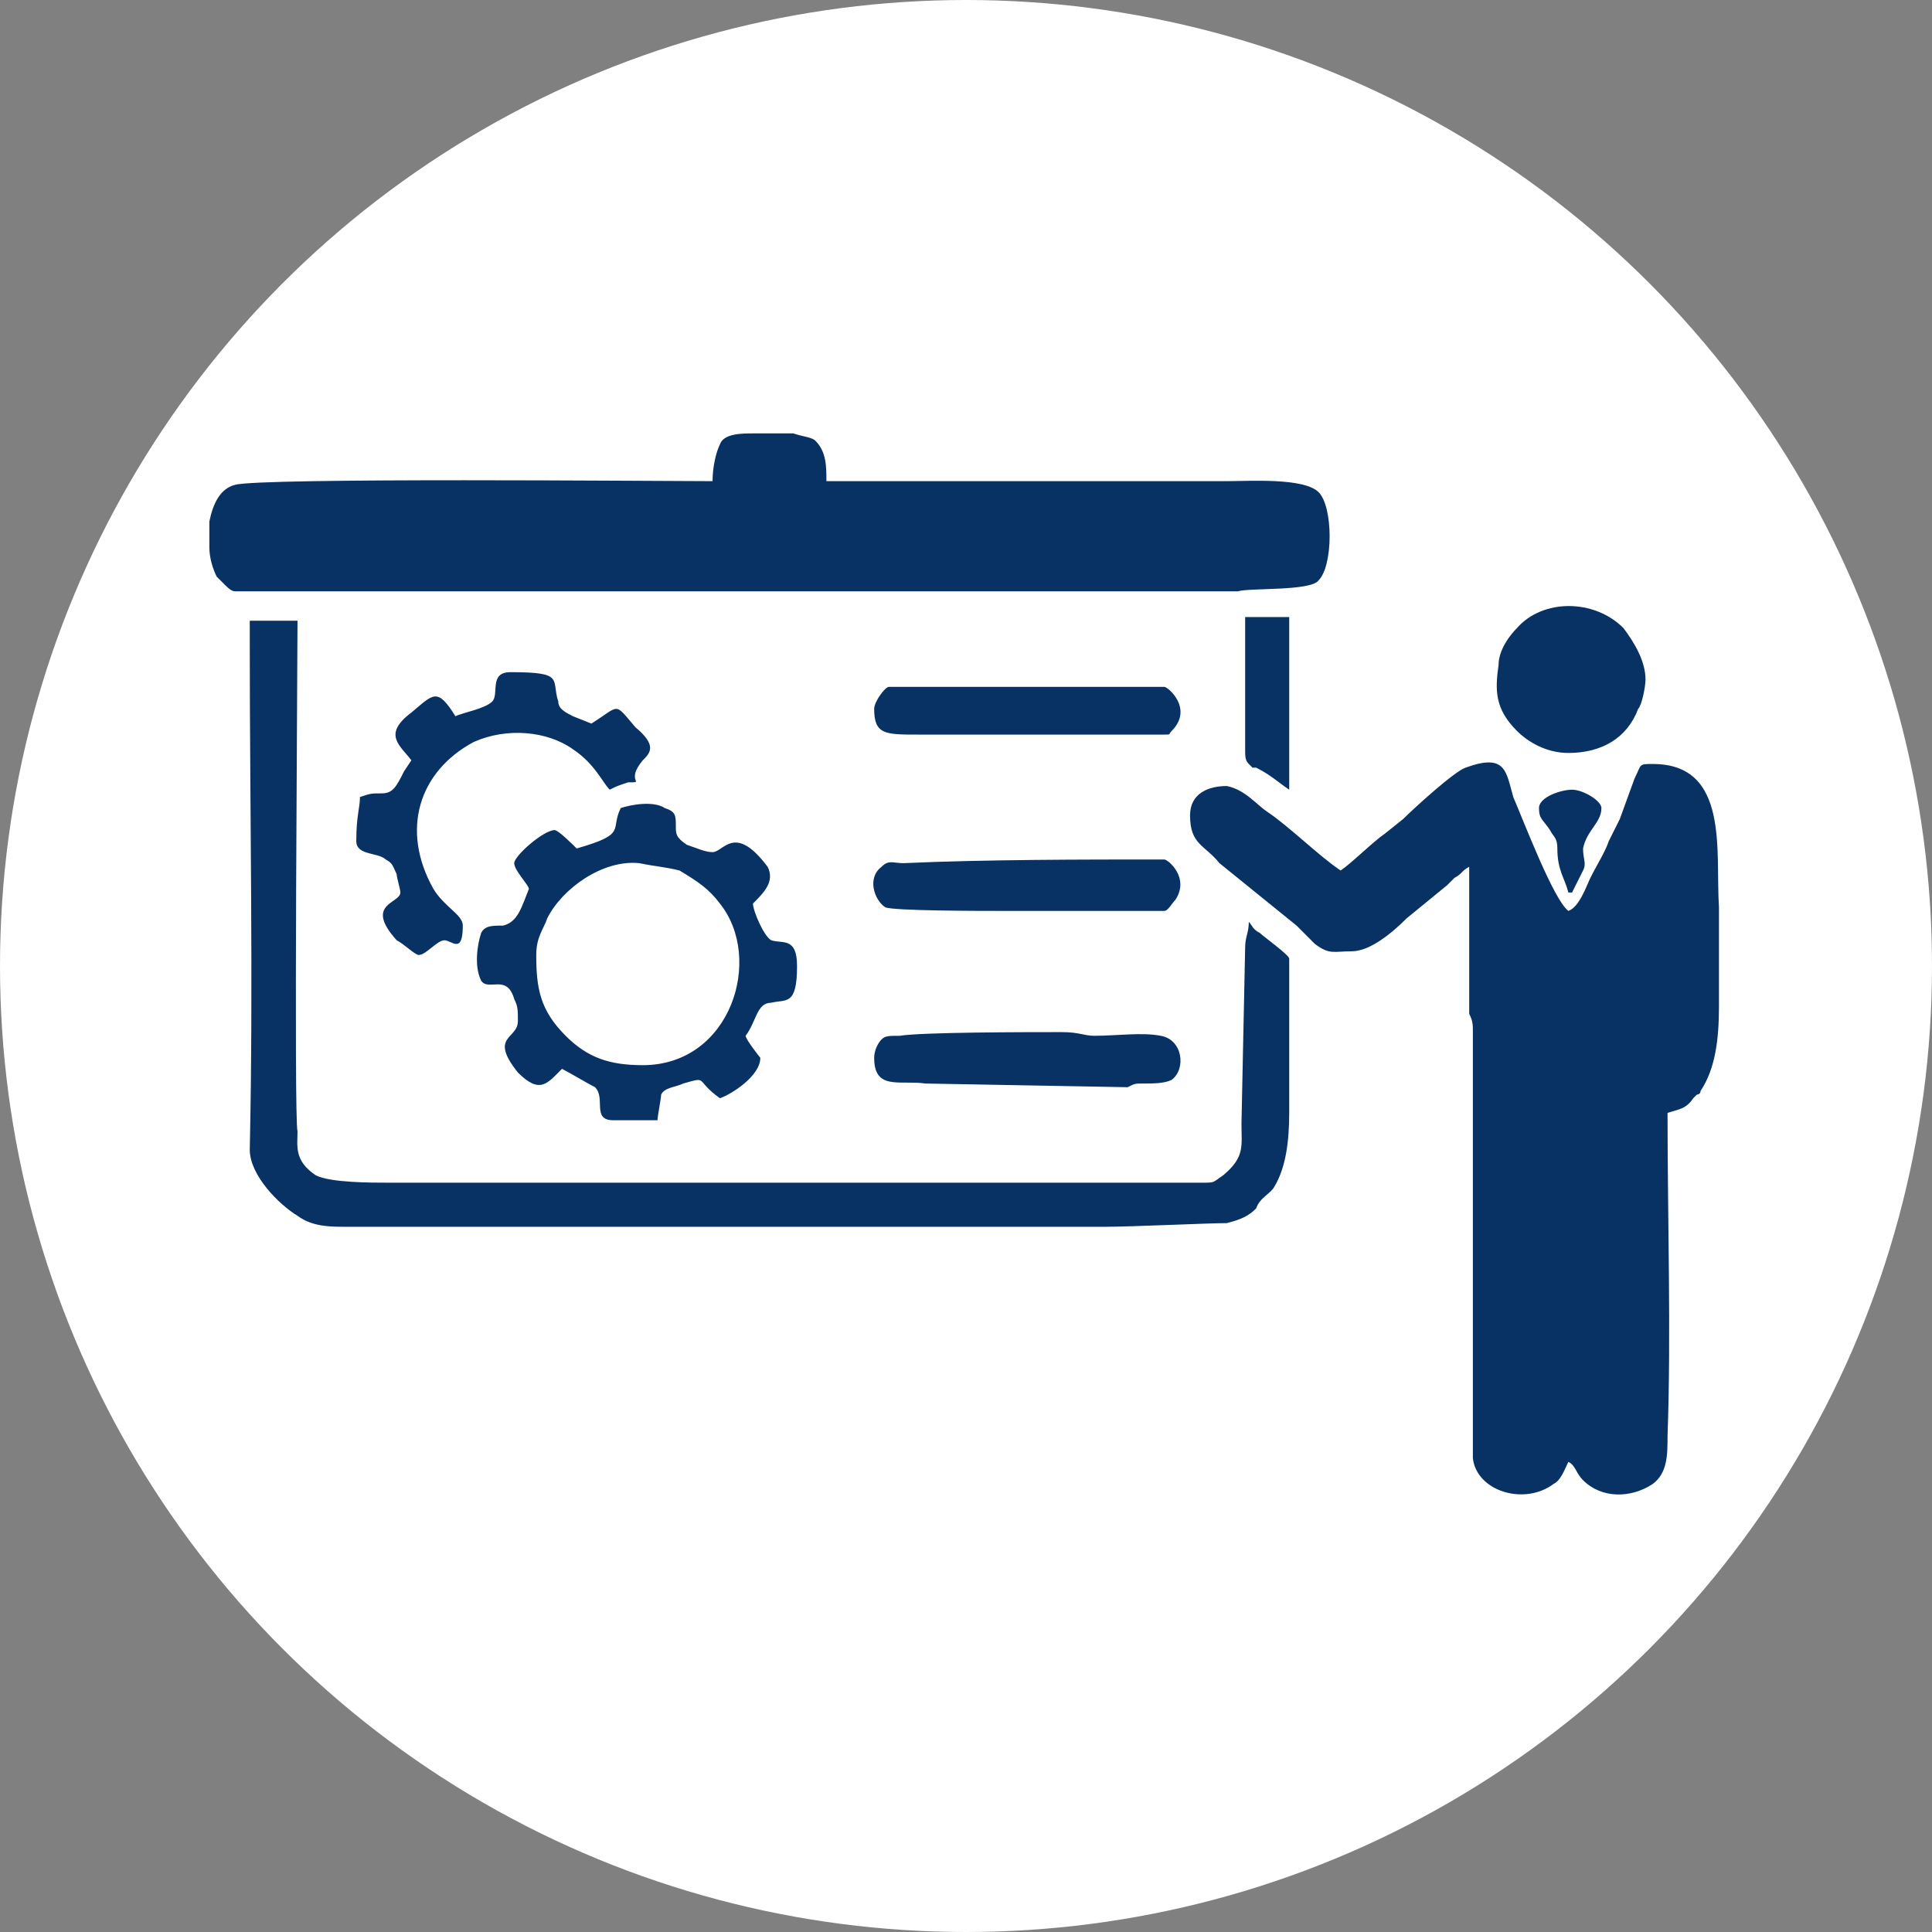<svg xmlns="http://www.w3.org/2000/svg" xmlns:xlink="http://www.w3.org/1999/xlink" xml:space="preserve" width="91px" height="91px" style="shape-rendering:geometricPrecision; text-rendering:geometricPrecision; image-rendering:optimizeQuality; fill-rule:evenodd; clip-rule:evenodd" viewBox="0 0 5.26 5.26"><rect x="0" y="0" width="5.26" height="5.26" fill="#808080" stroke="none"/> <defs> <style type="text/css"> .fil1 {fill:#083264} .fil0 {fill:white} </style> </defs> <g id="Layer_x0020_1">  <g id="_1718018327024"> <circle class="fil0" cx="2.63" cy="2.63" r="2.63"></circle> <path class="fil1" d="M3.65 2.37c-0.06,-0.04 -0.14,-0.12 -0.2,-0.16 -0.03,-0.02 -0.06,-0.06 -0.11,-0.07 -0.05,0 -0.1,0.02 -0.1,0.08 0,0.08 0.04,0.08 0.08,0.13l0.21 0.17c0.02,0.02 0.03,0.03 0.05,0.05 0.04,0.03 0.05,0.02 0.1,0.02 0.05,0 0.11,-0.05 0.15,-0.09l0.11 -0.09c0.01,-0.01 0.01,-0.01 0.02,-0.02 0.02,-0.01 0.02,-0.02 0.04,-0.03 0,0.02 0,0.03 0,0.05 0,0.02 0,0.04 0,0.06l0 0.29c0.01,0.02 0.01,0.03 0.01,0.05l0 0.93c0,0.08 0,0.15 0,0.23 0.01,0.09 0.14,0.13 0.22,0.07 0.02,-0.01 0.03,-0.04 0.04,-0.06 0.02,0.01 0.02,0.03 0.04,0.05 0.05,0.05 0.13,0.05 0.19,0.01 0.04,-0.03 0.04,-0.08 0.04,-0.13 0.01,-0.28 0,-0.59 0,-0.88 0.03,-0.01 0.05,-0.01 0.07,-0.04l0.01 -0.01c0.01,0 0.01,-0.01 0.01,-0.01 0.04,-0.06 0.05,-0.14 0.05,-0.23l0 -0.18c0,-0.01 0,-0.01 0,-0.01 0,0 0,0 0,-0.01l0 -0.06c0,-0.01 0,-0.01 0,-0.01 -0.01,-0.15 0.03,-0.39 -0.18,-0.39 -0.04,0 -0.03,0 -0.05,0.04l-0.04 0.11c-0.01,0.02 -0.02,0.04 -0.03,0.06 -0.01,0.03 -0.03,0.06 -0.05,0.1 -0.01,0.02 -0.03,0.08 -0.06,0.09 -0.04,-0.03 -0.12,-0.24 -0.15,-0.31 -0.02,-0.07 -0.02,-0.12 -0.13,-0.08 -0.03,0.01 -0.14,0.11 -0.17,0.14l-0.05 0.04c-0.03,0.02 -0.09,0.08 -0.12,0.1zm0.54 -0.17c0,0.03 0.01,0.03 0.03,0.06 0.01,0.02 0.02,0.02 0.02,0.05 0,0.06 0.02,0.08 0.03,0.12l0.01 0c0.01,-0.02 0.02,-0.04 0.03,-0.06 0.01,-0.02 0,-0.03 0,-0.06 0.01,-0.05 0.05,-0.07 0.05,-0.11 0,-0.02 -0.05,-0.05 -0.08,-0.05 -0.03,0 -0.09,0.02 -0.09,0.05zm-0.8 -0.16c0,0.02 0,0.03 0.01,0.04 0.01,0.01 0,0 0.01,0.01 0,0 0.01,0 0.01,0 0.04,0.02 0.06,0.04 0.09,0.06l0 -0.47 -0.12 0 0 0.36zm-1.01 -0.11c0,0.07 0.03,0.07 0.12,0.07l0.67 0c0.02,0 0.01,0 0.02,-0.01 0.06,-0.06 -0.01,-0.12 -0.02,-0.12l-0.75 0c-0.01,0 -0.04,0.04 -0.04,0.06zm0.34 0.55l0.45 0c0.01,0 0.02,-0.02 0.03,-0.03 0.04,-0.06 -0.02,-0.11 -0.03,-0.11 -0.22,0 -0.49,0 -0.71,0.01 -0.03,0 -0.04,-0.01 -0.06,0.01 -0.04,0.03 -0.02,0.09 0.01,0.11 0.02,0.01 0.26,0.01 0.31,0.01zm-0.34 0.4c0,0.09 0.07,0.06 0.14,0.07l0.55 0.01c0.02,-0.01 0.02,-0.01 0.04,-0.01 0.03,0 0.06,0 0.08,-0.01 0.04,-0.03 0.03,-0.11 -0.03,-0.12 -0.05,-0.01 -0.12,0 -0.18,0 -0.03,0 -0.04,-0.01 -0.09,-0.01 -0.09,0 -0.38,0 -0.44,0.01 -0.03,0 -0.04,0 -0.05,0.01 -0.01,0.01 -0.02,0.03 -0.02,0.05zm1.89 -0.83c0.09,0 0.16,-0.04 0.19,-0.12 0.01,-0.01 0.02,-0.06 0.02,-0.08 0,-0.05 -0.03,-0.1 -0.06,-0.14 -0.08,-0.08 -0.22,-0.08 -0.29,0 -0.02,0.02 -0.05,0.06 -0.05,0.1 -0.01,0.07 -0.01,0.12 0.05,0.18 0.03,0.03 0.08,0.06 0.14,0.06zm-3.03 -0.1c-0.05,-0.08 -0.06,-0.06 -0.12,-0.01 -0.08,0.06 -0.03,0.09 0,0.13l-0.02 0.03c-0.02,0.04 -0.03,0.06 -0.06,0.06 -0.03,0 -0.03,0 -0.06,0.01 0,0.03 -0.01,0.05 -0.01,0.12 0,0.04 0.06,0.03 0.08,0.05 0.02,0.01 0.02,0.02 0.03,0.04 0,0.01 0.01,0.04 0.01,0.05 0,0.03 -0.1,0.03 -0.01,0.13 0.02,0.01 0.05,0.04 0.06,0.04 0.02,0 0.05,-0.04 0.07,-0.04 0.02,0 0.05,0.04 0.05,-0.04 0,-0.03 -0.05,-0.05 -0.08,-0.1 -0.09,-0.16 -0.04,-0.32 0.11,-0.4 0.09,-0.04 0.2,-0.03 0.27,0.02 0.06,0.04 0.08,0.09 0.1,0.11 0.02,-0.01 0.02,-0.01 0.05,-0.02 0.05,0 -0.01,0 0.04,-0.06 0.02,-0.02 0.04,-0.04 -0.02,-0.09 -0.06,-0.07 -0.04,-0.06 -0.12,-0.01l-0.05 -0.02c-0.02,-0.01 -0.04,-0.02 -0.04,-0.04 -0.02,-0.06 0.02,-0.08 -0.13,-0.08 -0.06,0 -0.03,0.06 -0.05,0.08 -0.02,0.02 -0.08,0.03 -0.1,0.04zm0.51 0.95c-0.09,0 -0.15,-0.02 -0.21,-0.08 -0.07,-0.07 -0.08,-0.13 -0.08,-0.22 0,-0.05 0.02,-0.07 0.03,-0.1 0.04,-0.08 0.15,-0.16 0.25,-0.15 0.05,0.01 0.07,0.01 0.11,0.02 0.05,0.03 0.08,0.05 0.11,0.09 0.12,0.15 0.03,0.44 -0.21,0.44zm-0.06 -0.7c-0.03,0.06 0.02,0.07 -0.12,0.11 -0.01,-0.01 -0.05,-0.05 -0.06,-0.05 -0.03,0 -0.11,0.07 -0.11,0.09 0,0.02 0.04,0.06 0.04,0.07 -0.02,0.05 -0.03,0.09 -0.07,0.1 -0.03,0 -0.05,0 -0.06,0.02 -0.01,0.03 -0.02,0.09 0,0.13 0.02,0.03 0.07,-0.02 0.09,0.05 0.01,0.02 0.01,0.03 0.01,0.06 0,0.05 -0.08,0.04 0,0.14 0.06,0.06 0.08,0.03 0.12,-0.01 0.02,0.01 0.07,0.04 0.09,0.05 0.03,0.03 -0.01,0.09 0.05,0.09l0.12 0c0,-0.01 0.01,-0.06 0.01,-0.07 0.01,-0.02 0.04,-0.02 0.06,-0.03 0.07,-0.02 0.03,-0.01 0.1,0.04 0.03,-0.01 0.11,-0.06 0.11,-0.11 0,0 -0.04,-0.05 -0.04,-0.06l0 0c0.03,-0.04 0.03,-0.09 0.07,-0.09 0.04,-0.01 0.07,0.01 0.07,-0.1 0,-0.08 -0.04,-0.06 -0.07,-0.07 -0.02,-0.01 -0.05,-0.08 -0.05,-0.1 0.03,-0.03 0.06,-0.06 0.04,-0.1 -0.09,-0.12 -0.12,-0.04 -0.15,-0.04 -0.02,0 -0.04,-0.01 -0.07,-0.02 -0.03,-0.02 -0.03,-0.03 -0.03,-0.05 0,-0.03 0,-0.04 -0.03,-0.05 -0.03,-0.02 -0.09,-0.01 -0.12,0zm-1.01 -0.45c0,0.47 0.01,0.92 0,1.38 0,0.07 0.08,0.15 0.13,0.18 0.04,0.03 0.09,0.03 0.13,0.03 0.21,0 0.41,0 0.62,0l1.45 0c0.07,0 0.28,-0.01 0.33,-0.01 0.04,-0.01 0.06,-0.02 0.08,-0.04 0.01,-0.03 0.04,-0.04 0.05,-0.06 0.03,-0.05 0.04,-0.12 0.04,-0.2l0 -0.42c0,-0.01 -0.07,-0.06 -0.08,-0.07 -0.02,-0.01 -0.02,-0.02 -0.03,-0.03 0,0.03 -0.01,0.04 -0.01,0.07l-0.01 0.48c0,0.06 0.01,0.09 -0.05,0.14 -0.03,0.02 -0.02,0.02 -0.06,0.02 -0.1,0 -0.18,0 -0.28,0l-1.93 0c-0.05,0 -0.16,0 -0.2,-0.02 -0.06,-0.04 -0.05,-0.08 -0.05,-0.12 -0.01,-0.03 0,-1.25 0,-1.39l-0.13 0 0 0.06zm1.26 -0.44c-0.14,0 -1.23,-0.01 -1.3,0.01 -0.04,0.01 -0.06,0.05 -0.07,0.1l0 0.07c0,0.03 0.01,0.06 0.02,0.08 0.01,0.01 0.01,0.01 0.02,0.02 0.01,0.01 0.02,0.02 0.03,0.02 0.27,0 2.68,0 2.73,0 0.03,-0.01 0.2,0 0.22,-0.03 0.04,-0.04 0.04,-0.2 0,-0.24 -0.04,-0.04 -0.19,-0.03 -0.25,-0.03l-1.09 0c0,-0.04 0,-0.08 -0.03,-0.11 -0.01,-0.01 -0.03,-0.01 -0.06,-0.02l-0.11 0c0,0 0,0 0,0 -0.03,0 -0.08,0 -0.09,0.03 -0.01,0.02 -0.02,0.06 -0.02,0.1z"></path> </g> </g> </svg>